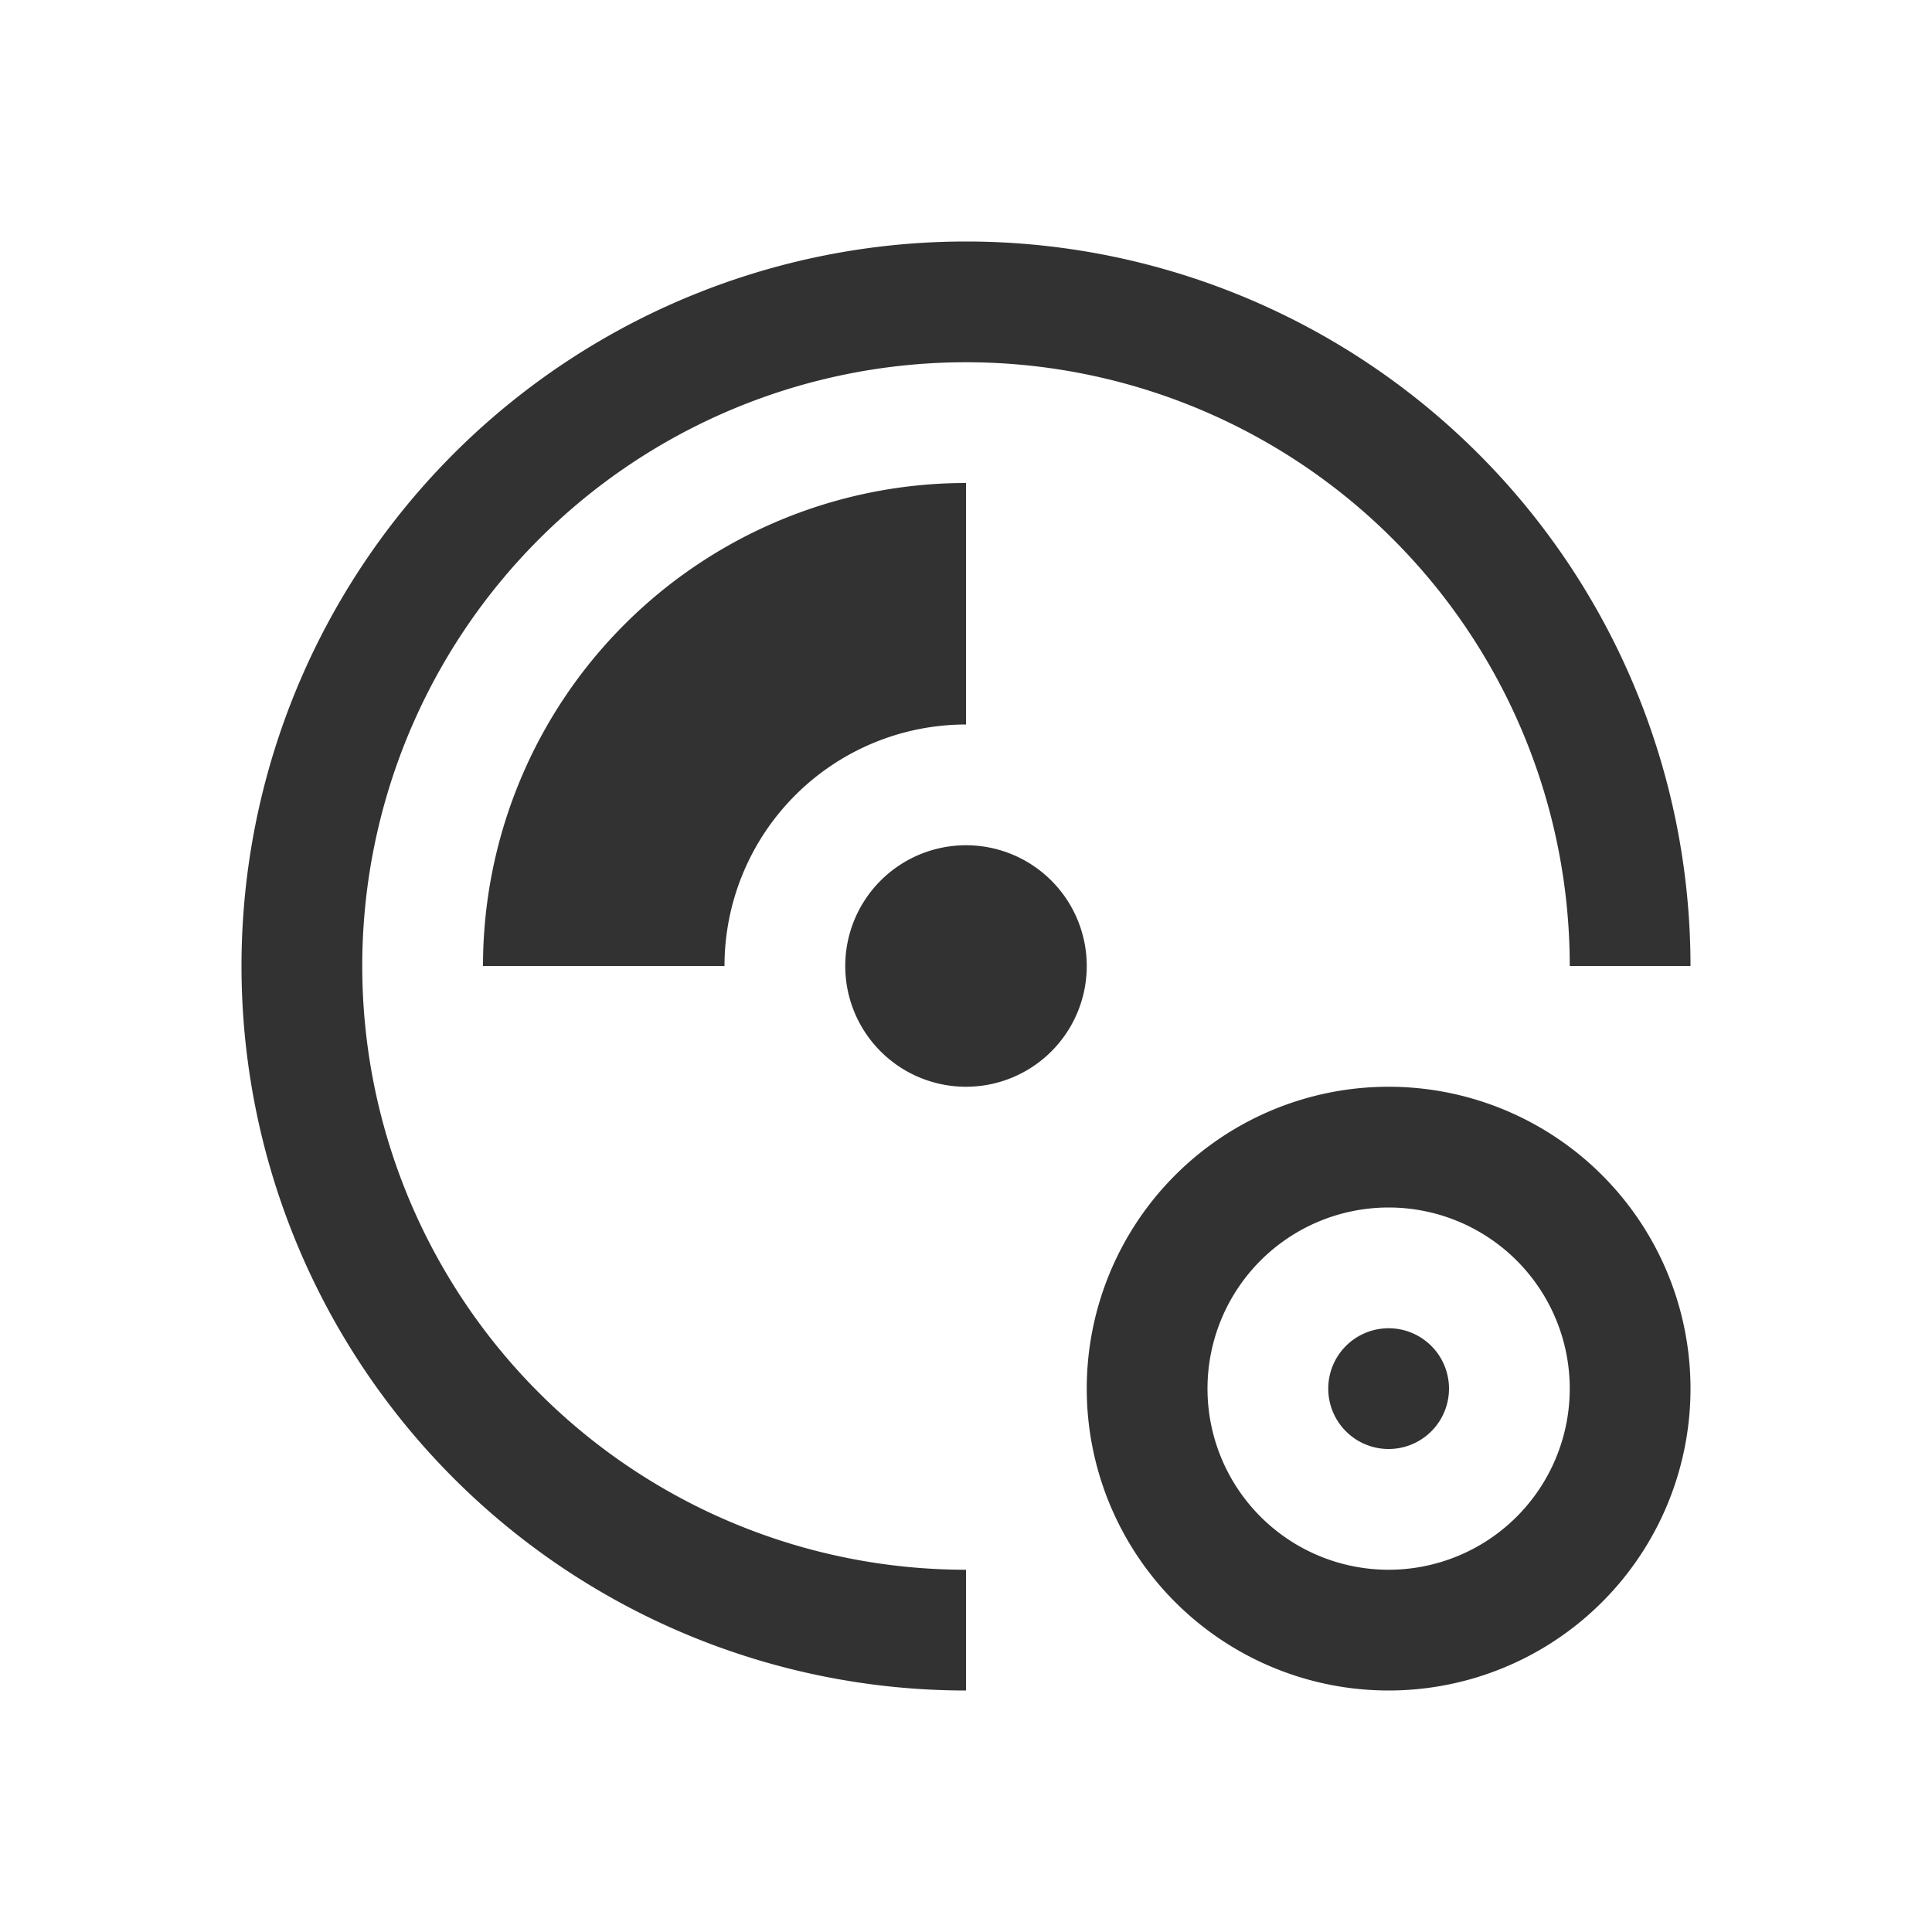 <svg xmlns="http://www.w3.org/2000/svg" viewBox="0 0 16 16">
  <defs id="defs3051">
    <style type="text/css" id="current-color-scheme">
      .ColorScheme-Text {
        color:#323232;
      }
      </style>
  </defs>
 <path style="fill:currentColor;fill-opacity:1;stroke:none" 
     d="M 8 2 A 6 6 0 0 0 2 8 A 6 6 0 0 0 8 14 L 8 13 A 5 5 0 0 1 3 8 A 5 5 0 0 1 8 3 A 5 5 0 0 1 13 8 L 14 8 A 6 6 0 0 0 8 2 z M 8 4 A 4 4 0 0 0 4 8 L 6 8 A 2 2 0 0 1 8 6 L 8 4 z M 8 7 A 1 1 0 0 0 7 8 A 1 1 0 0 0 8 9 A 1 1 0 0 0 9 8 A 1 1 0 0 0 8 7 z M 11.5 9 A 2.5 2.5 0 0 0 9 11.5 A 2.5 2.5 0 0 0 11.5 14 A 2.5 2.5 0 0 0 14 11.5 A 2.5 2.5 0 0 0 11.5 9 z M 11.5 10 A 1.5 1.5 0 0 1 13 11.5 A 1.5 1.5 0 0 1 11.5 13 A 1.5 1.5 0 0 1 10 11.5 A 1.5 1.5 0 0 1 11.5 10 z M 11.5 11 A 0.5 0.5 0 0 0 11 11.5 A 0.5 0.5 0 0 0 11.5 12 A 0.5 0.5 0 0 0 12 11.5 A 0.5 0.5 0 0 0 11.5 11 z "
     class="ColorScheme-Text"
     />
</svg>
